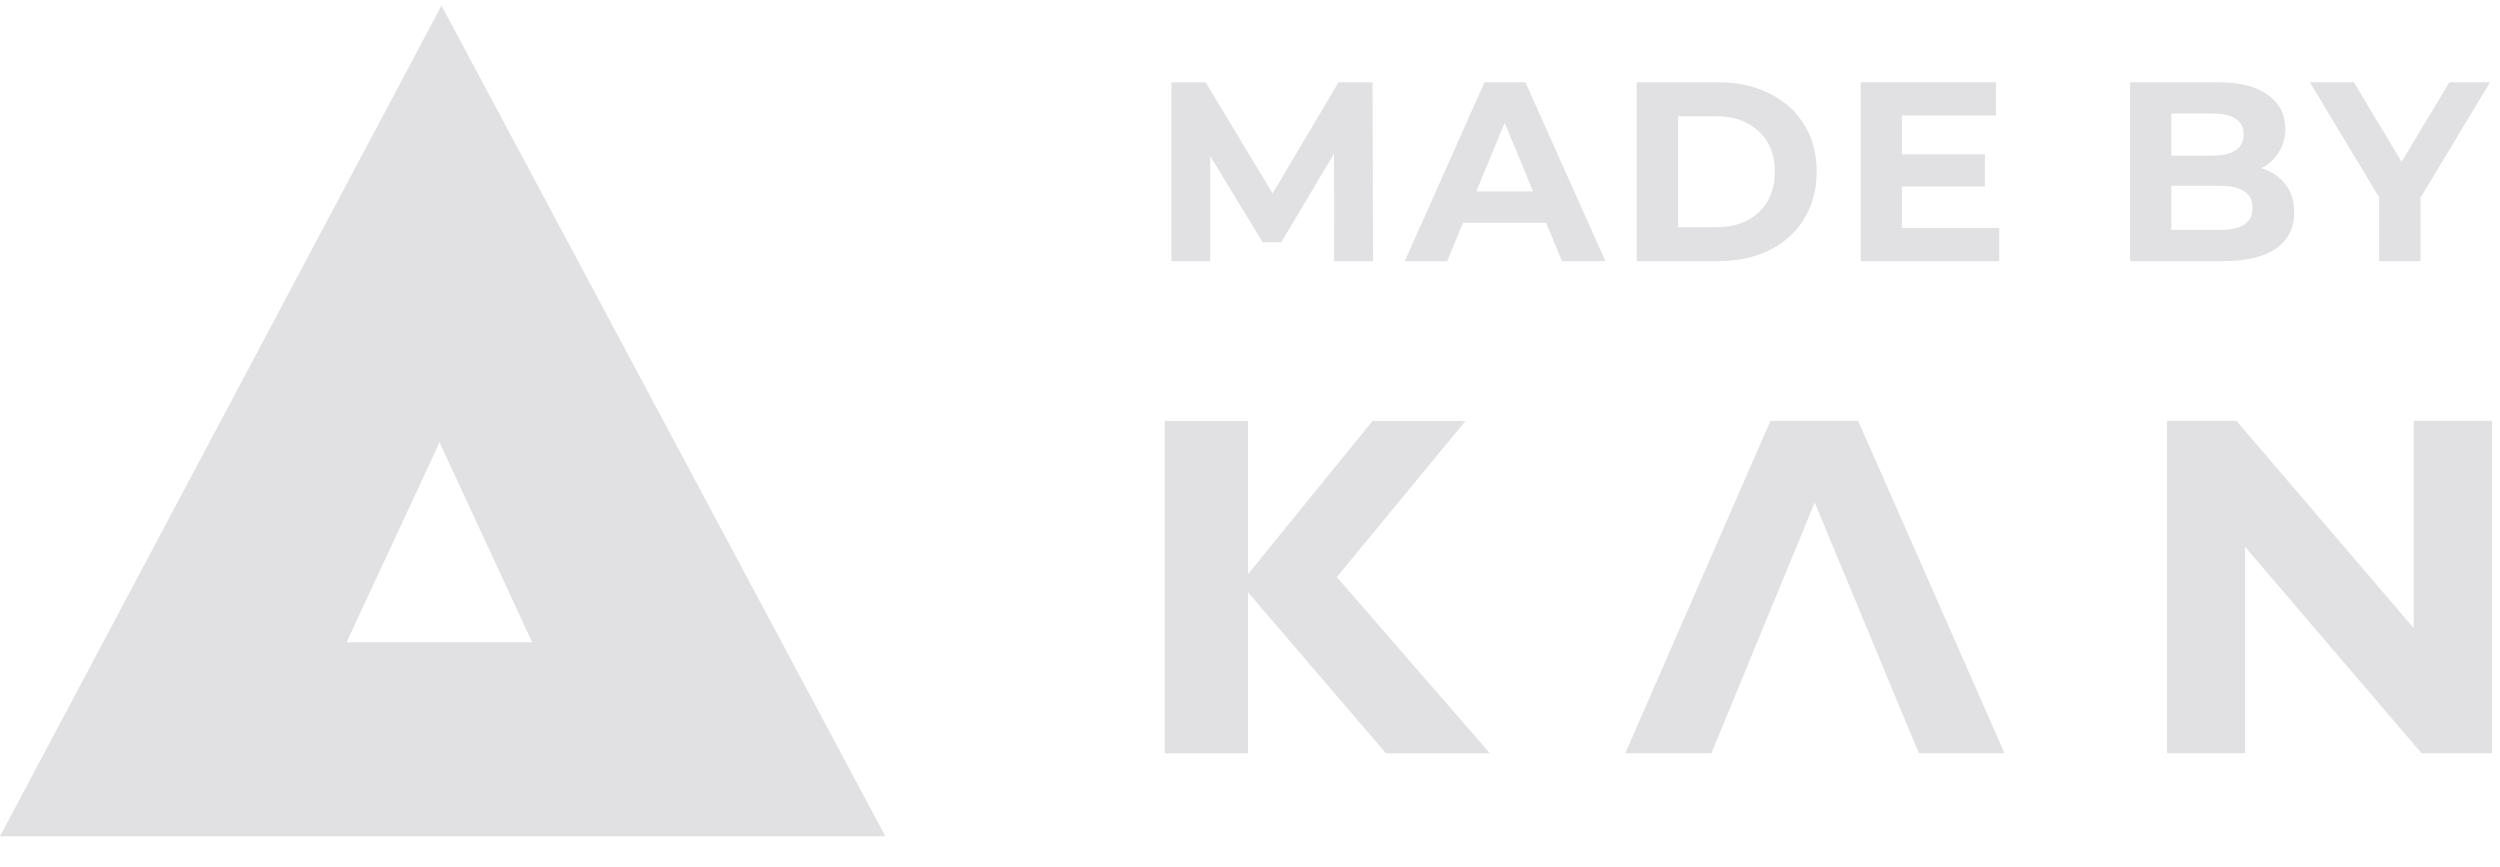 <svg width="75" height="26" viewBox="0 0 75 26" fill="none" xmlns="http://www.w3.org/2000/svg">
<path d="M41.177 12.628H43.965L40.105 17.312L44.695 22.597H41.578L37.439 17.765V22.597H34.943V12.628H37.439V17.226L41.177 12.628Z" fill="#E1E1E3"/>
<path d="M51.342 22.596H48.759L53.113 12.627H55.745L60.136 22.596H57.565L54.441 15.076L53.457 17.465L51.342 22.596Z" fill="#E1E1E3"/>
<path d="M72.412 12.627H74.763V22.596H72.645L67.35 16.404V22.596H65.011V12.627H67.094L72.412 18.844V12.627Z" fill="#E1E1E3"/>
<path d="M19.655 25.088H18.673H7.689H7.044H0L13.245 0.167L26.561 25.088H19.655ZM10.398 19.266H15.964L13.186 13.271L10.398 19.266Z" fill="#E1E1E3"/>
<path d="M40.026 7.835L40.019 4.614L38.439 7.267H37.879L36.307 4.683V7.835H35.142V2.467H36.169L38.178 5.803L40.157 2.467H41.176L41.192 7.835H40.026Z" fill="#E1E1E3"/>
<path d="M46.383 6.685H43.891L43.416 7.835H42.143L44.535 2.467H45.762L48.163 7.835H46.859L46.383 6.685ZM45.992 5.741L45.141 3.686L44.29 5.741H45.992Z" fill="#E1E1E3"/>
<path d="M49.103 2.467H51.541C52.124 2.467 52.638 2.58 53.083 2.805C53.532 3.024 53.88 3.336 54.125 3.74C54.376 4.144 54.501 4.614 54.501 5.151C54.501 5.688 54.376 6.158 54.125 6.562C53.88 6.966 53.532 7.28 53.083 7.505C52.638 7.725 52.124 7.835 51.541 7.835H49.103V2.467ZM51.48 6.815C52.017 6.815 52.444 6.667 52.761 6.37C53.083 6.069 53.244 5.662 53.244 5.151C53.244 4.64 53.083 4.236 52.761 3.939C52.444 3.638 52.017 3.487 51.48 3.487H50.345V6.815H51.48Z" fill="#E1E1E3"/>
<path d="M59.977 6.838V7.835H55.821V2.467H59.878V3.464H57.056V4.63H59.548V5.596H57.056V6.838H59.977Z" fill="#E1E1E3"/>
<path d="M67.846 5.044C68.152 5.141 68.393 5.304 68.566 5.534C68.74 5.759 68.827 6.038 68.827 6.37C68.827 6.841 68.643 7.204 68.275 7.459C67.912 7.71 67.38 7.835 66.68 7.835H63.904V2.467H66.527C67.181 2.467 67.682 2.592 68.03 2.843C68.382 3.093 68.559 3.433 68.559 3.863C68.559 4.124 68.495 4.356 68.367 4.561C68.244 4.765 68.07 4.926 67.846 5.044ZM65.139 3.403V4.668H66.373C66.68 4.668 66.913 4.614 67.071 4.507C67.23 4.4 67.309 4.241 67.309 4.032C67.309 3.822 67.23 3.666 67.071 3.564C66.913 3.456 66.68 3.403 66.373 3.403H65.139ZM66.588 6.899C66.915 6.899 67.161 6.846 67.324 6.738C67.493 6.631 67.577 6.465 67.577 6.24C67.577 5.795 67.248 5.573 66.588 5.573H65.139V6.899H66.588Z" fill="#E1E1E3"/>
<path d="M72.615 5.933V7.835H71.373V5.918L69.295 2.467H70.614L72.048 4.852L73.482 2.467H74.701L72.615 5.933Z" fill="#E1E1E3"/>
</svg>
